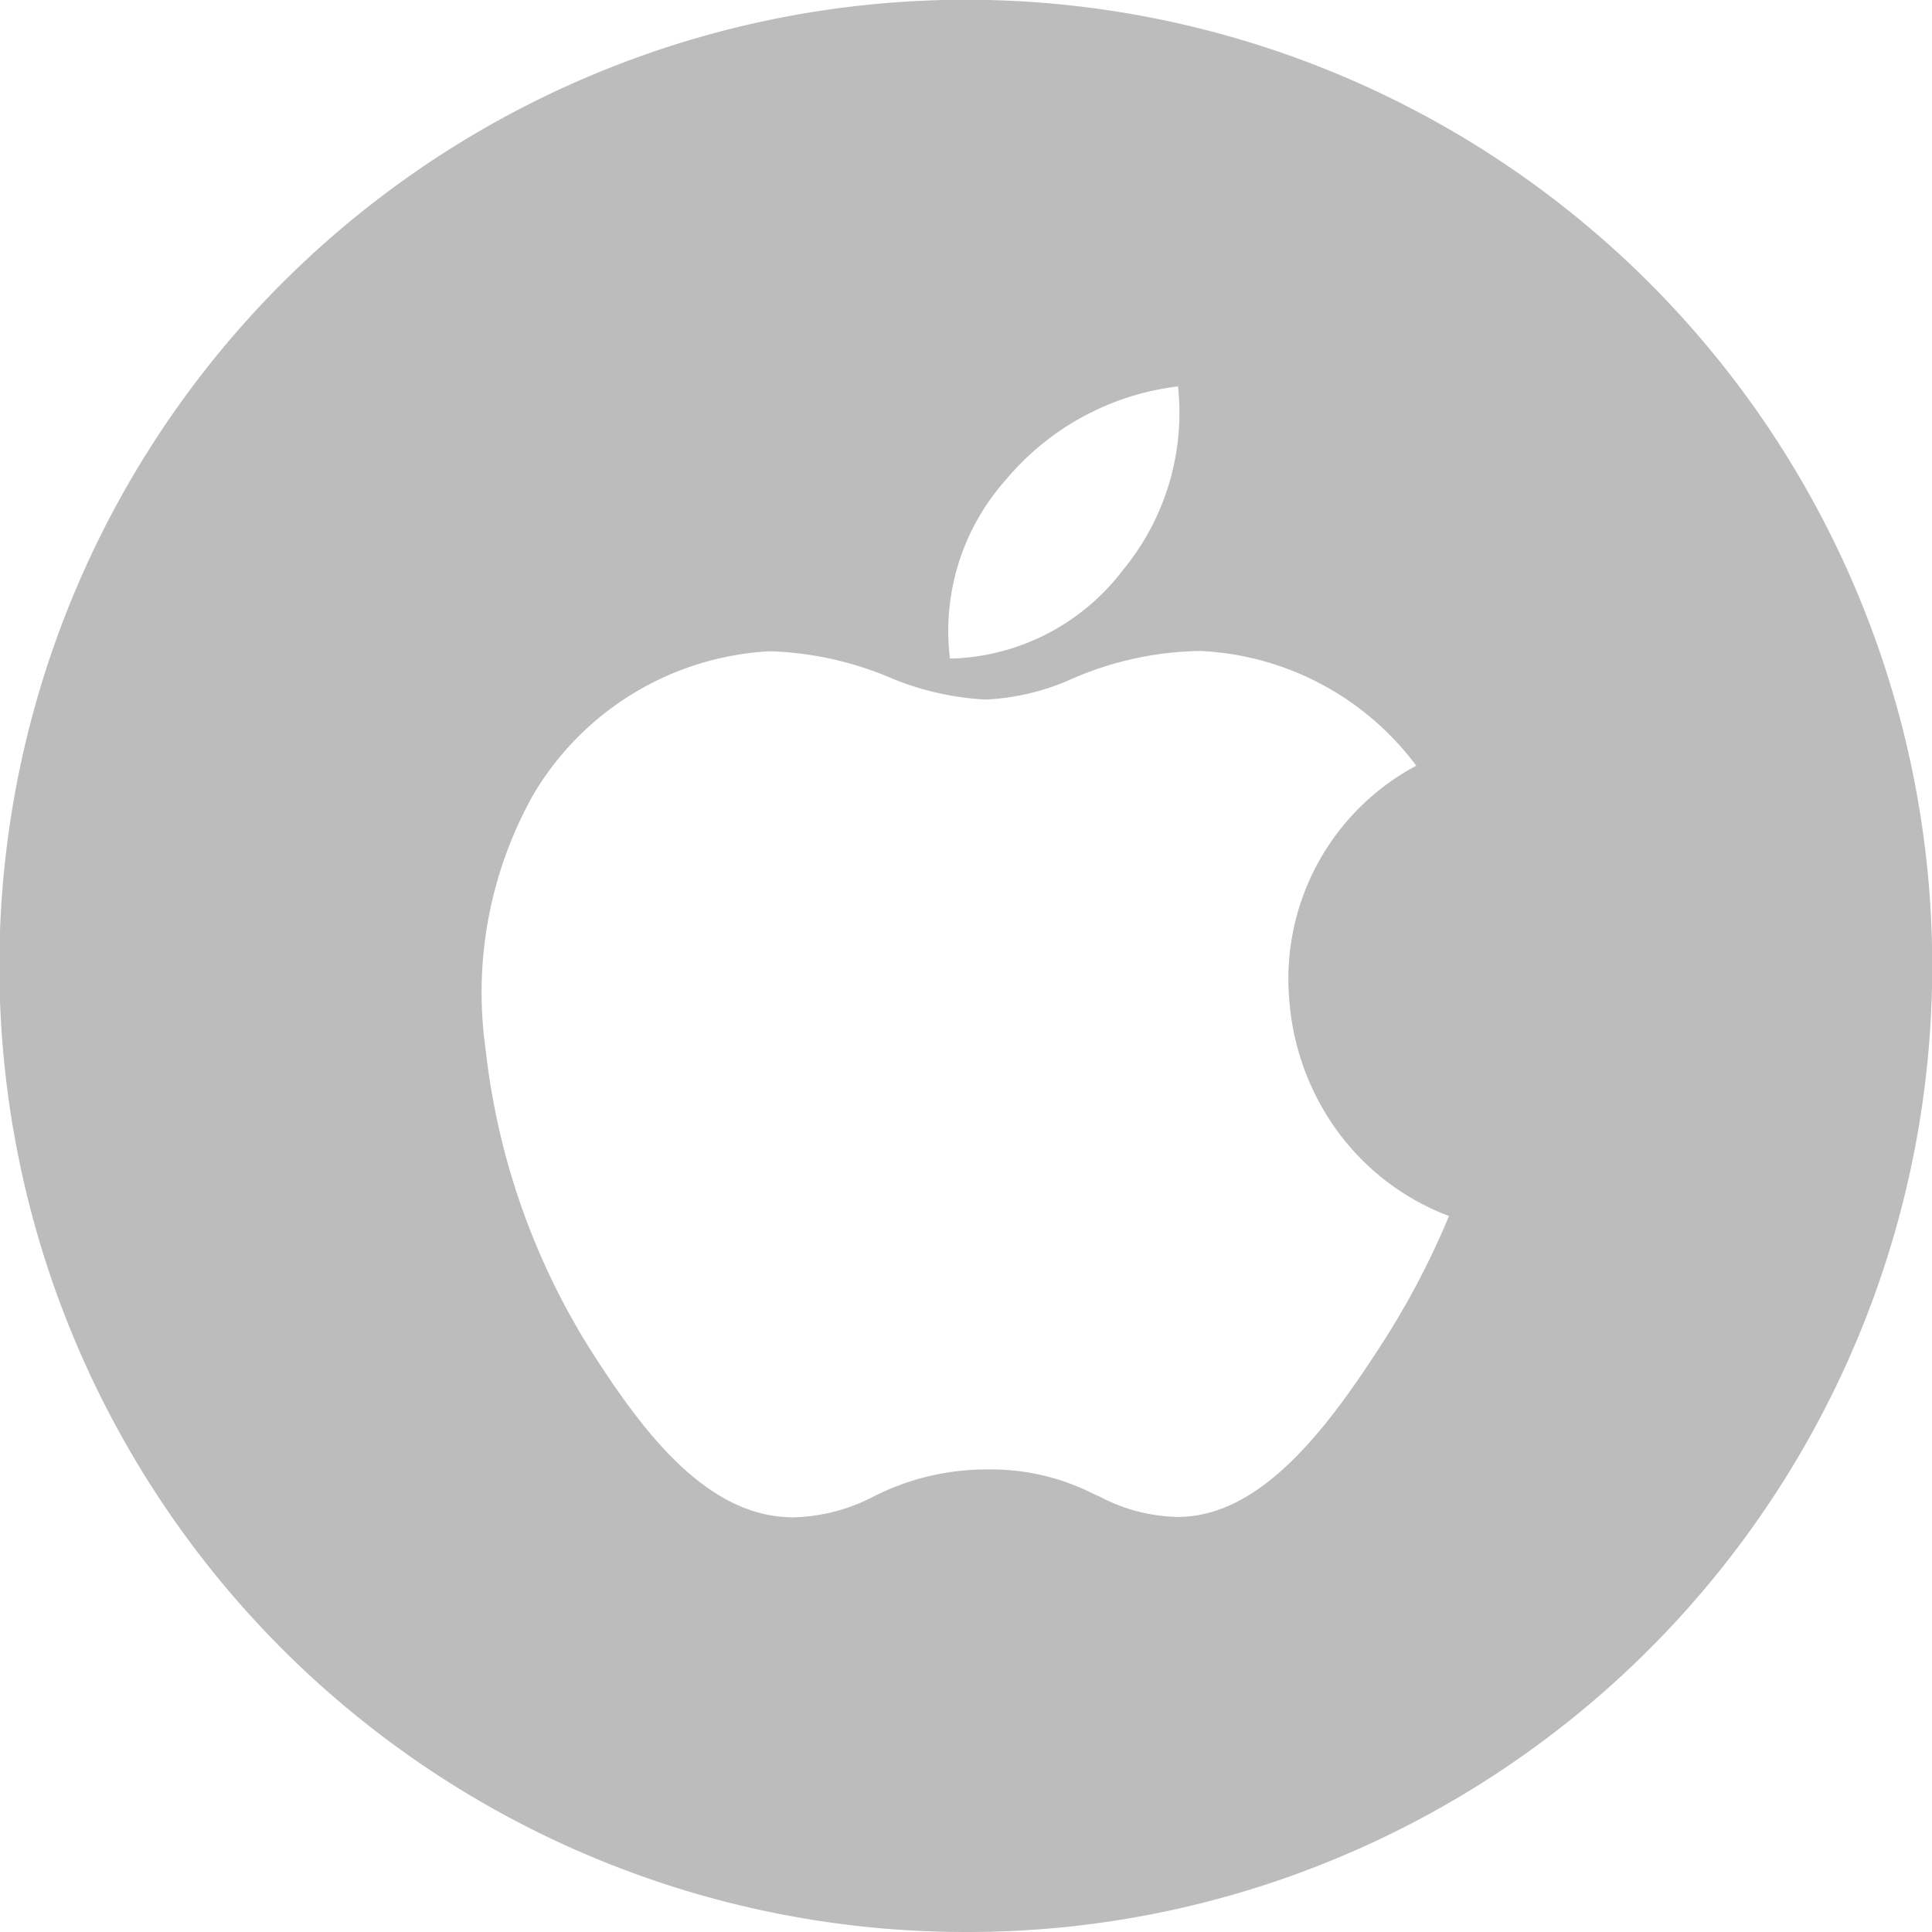 <svg xmlns="http://www.w3.org/2000/svg" width="34" height="34" viewBox="0 0 34 34"><path d="M17,34A17,17,0,0,1,10.383,1.336,17,17,0,0,1,23.617,32.664,16.893,16.893,0,0,1,17,34ZM13.547,11.461a5.152,5.152,0,0,0-4.155,2.512,7.11,7.11,0,0,0-.845,4.5,12.51,12.51,0,0,0,1.985,5.5c.875,1.342,1.964,2.717,3.406,2.729h.029a3.187,3.187,0,0,0,1.414-.37,4.386,4.386,0,0,1,1.978-.472h.031a3.973,3.973,0,0,1,1.832.419l.1.046.007,0a3.046,3.046,0,0,0,1.384.37h.031c1.407-.011,2.543-1.464,3.469-2.883A14.286,14.286,0,0,0,25.5,21.4a4.322,4.322,0,0,1-2.007-1.554,4.5,4.5,0,0,1-.806-2.278,4.251,4.251,0,0,1,2.237-4.093,5.031,5.031,0,0,0-3.8-2.019,5.831,5.831,0,0,0-2.248.486,4.18,4.18,0,0,1-1.532.369,5,5,0,0,1-1.714-.4A5.889,5.889,0,0,0,13.547,11.461ZM20.731,6.8a4.674,4.674,0,0,0-3.024,1.637,4,4,0,0,0-.99,3.151H16.8a3.939,3.939,0,0,0,2.964-1.559A4.345,4.345,0,0,0,20.731,6.8Z" transform="translate(0 0)" fill="#bcbcbc"/></svg>